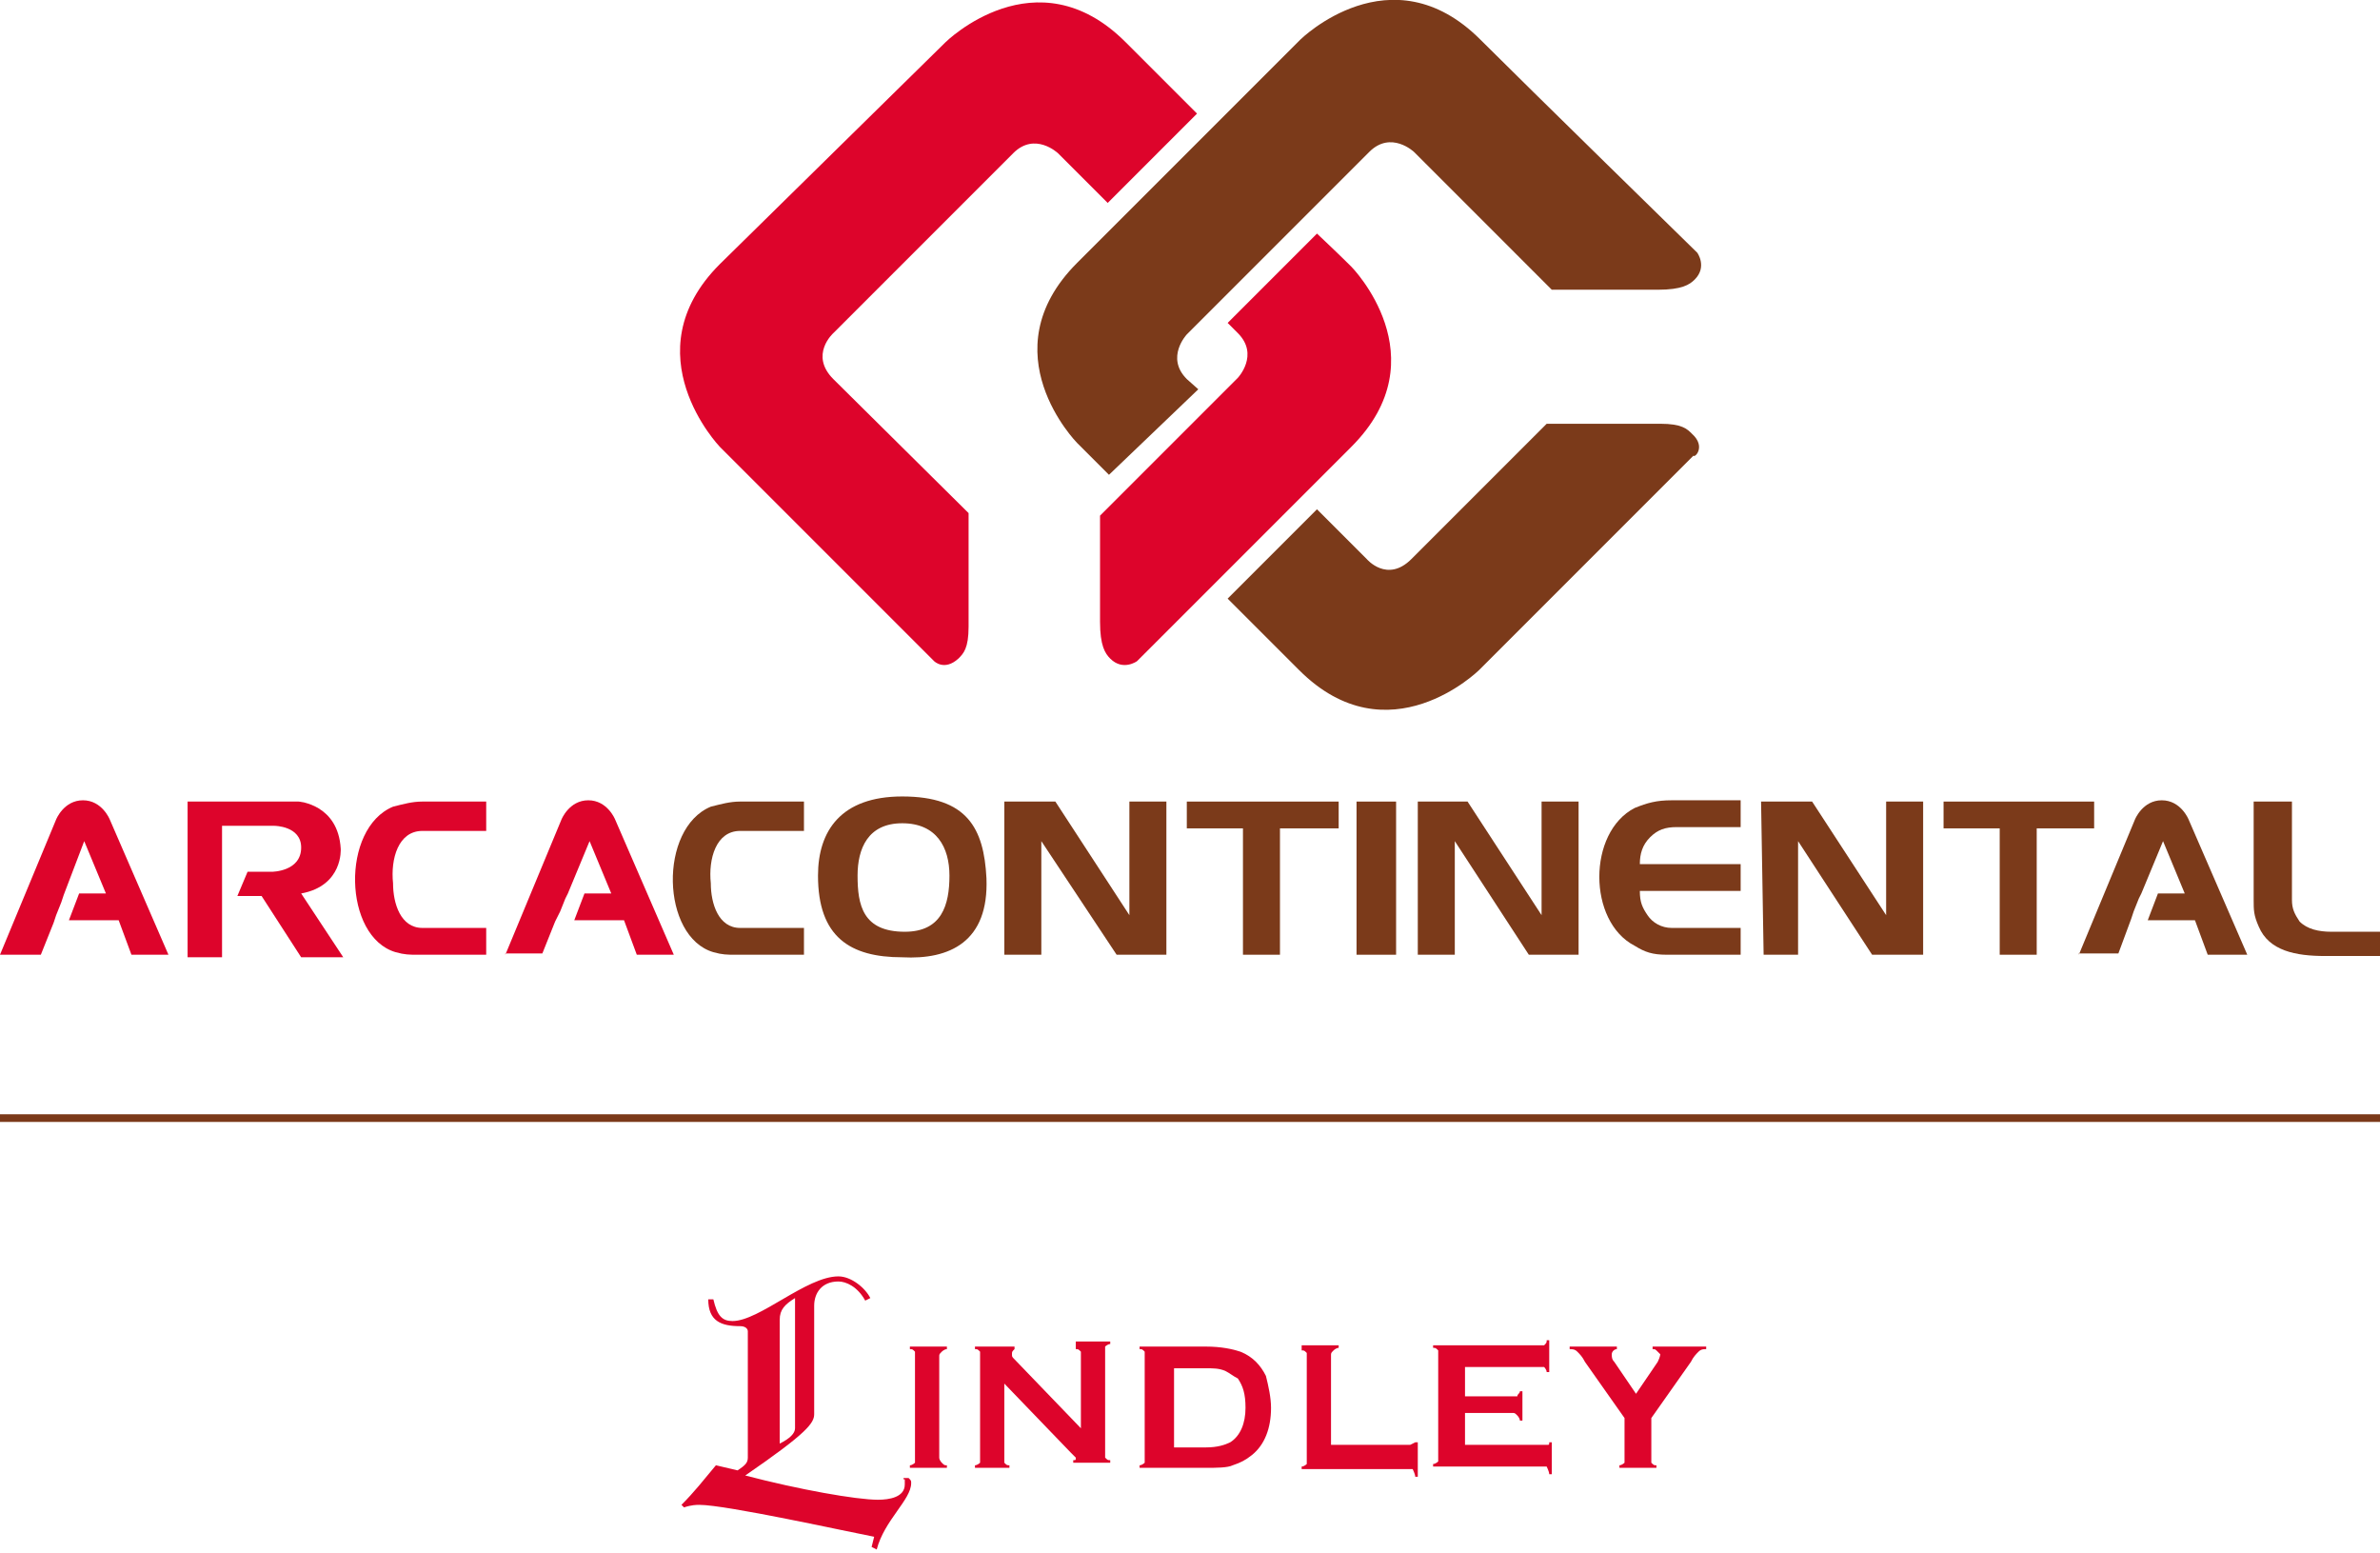 <?xml version="1.0" encoding="utf-8"?>
<!-- Generator: Adobe Illustrator 24.3.0, SVG Export Plug-In . SVG Version: 6.00 Build 0)  -->
<svg version="1.1" id="Layer_1" xmlns="http://www.w3.org/2000/svg" xmlns:xlink="http://www.w3.org/1999/xlink" x="0px" y="0px"
	 viewBox="0 0 186.5 121.7" style="enable-background:new 0 0 186.5 121.7;" xml:space="preserve">
<style type="text/css">
	.st0{fill:#7B3A1A;}
	.st1{fill:#DD042B;}
</style>
<g>
	<path class="st0" d="M179.7,62.8h-3.1v7.7c0,0.8,0,1.2,0.4,2.1c0.8,1.9,2.9,2.3,5.2,2.3h4.4V73h-3.9c-1,0-1.9-0.2-2.5-0.8
		c-0.4-0.6-0.6-1-0.6-1.7v-7.7H179.7z"/>
	<path class="st0" d="M162.9,74.8l4.4-10.6c0,0,0.6-1.5,2.1-1.5c1.5,0,2.1,1.5,2.1,1.5l4.6,10.6h-3.1l-1-2.7h-3.7l0.8-2.1h2.1
		l-1.7-4.1l-1.7,4.1l-0.2,0.4l-0.4,1l-0.2,0.6l-1,2.7H162.9z"/>
	<path class="st1" d="M70.9,115.9c0,0.2,0,0.2,0,0.4c0,1-1.2,1.2-2.1,1.2c-1.7,0-6.2-0.8-10.4-1.9c4.8-3.3,5.4-4.1,5.4-4.8v-8.5
		c0-1,0.6-1.9,1.9-1.9c0.6,0,1.5,0.4,2.1,1.5l0.4-0.2c-0.4-0.8-1.5-1.7-2.5-1.7c-2.5,0-6.2,3.5-8.3,3.5c-0.8,0-1.2-0.4-1.5-1.7h-0.4
		c0,1.7,1,2.1,2.5,2.1c0.4,0,0.6,0.2,0.6,0.4v9.9c0,0.4-0.2,0.6-0.8,1l-1.7-0.4c-1,1.2-1.7,2.1-2.7,3.1l0.2,0.2
		c0.6-0.2,1-0.2,1.2-0.2c2.1,0,11.6,2.1,13.7,2.5l-0.2,0.8l0.4,0.2c0.6-2.3,2.7-3.9,2.7-5.2c0-0.2,0-0.2-0.2-0.4h-0.4V115.9z
		 M61.1,103.4c0-0.8,0.4-1.2,1.2-1.7v10.2c0,0.4-0.4,0.8-1.2,1.2V103.4z"/>
	<path class="st1" d="M71.3,105.7c0.2,0,0.2,0,0.4,0.2c0,0,0,0.2,0,0.4v7.9c0,0.2,0,0.2,0,0.4c0,0-0.2,0.2-0.4,0.2v0.2h2.9v-0.2
		c-0.2,0-0.2,0-0.4-0.2c0,0-0.2-0.2-0.2-0.4v-7.9c0-0.2,0-0.2,0.2-0.4c0,0,0.2-0.2,0.4-0.2v-0.2h-2.9V105.7z"/>
	<path class="st1" d="M84.3,105.7c0.2,0,0.2,0,0.4,0.2c0,0,0,0.2,0,0.4v5.6l-5.2-5.4c-0.2-0.2-0.2-0.2-0.2-0.4s0-0.2,0.2-0.4v-0.2
		h-3.1v0.2c0.2,0,0.2,0,0.4,0.2c0,0,0,0.2,0,0.4v7.9c0,0.2,0,0.2,0,0.4c0,0-0.2,0.2-0.4,0.2v0.2h2.7v-0.2c-0.2,0-0.2,0-0.4-0.2
		c0,0,0-0.2,0-0.4v-5.8l5.2,5.4c0.2,0.2,0.4,0.4,0.4,0.4c0,0.2,0,0.2-0.2,0.2v0.2H87v-0.2c-0.2,0-0.2,0-0.4-0.2c0,0,0-0.2,0-0.4
		v-7.9c0-0.2,0-0.2,0-0.4c0,0,0.2-0.2,0.4-0.2v-0.2h-2.7V105.7z"/>
	<path class="st1" d="M97.2,105.9c-0.6-0.2-1.5-0.4-2.7-0.4h-5.2v0.2c0.2,0,0.2,0,0.4,0.2c0,0,0,0.2,0,0.4v7.9c0,0.2,0,0.2,0,0.4
		c0,0-0.2,0.2-0.4,0.2v0.2h5.2c0.8,0,1.7,0,2.1-0.2c0.6-0.2,1-0.4,1.5-0.8c1-0.8,1.5-2.1,1.5-3.7c0-0.8-0.2-1.7-0.4-2.5
		C98.8,107,98.2,106.3,97.2,105.9 M96.4,113c-0.4,0.2-1,0.4-1.9,0.4H92v-6.2h2.5c0.6,0,1,0,1.5,0.2c0.4,0.2,0.6,0.4,1,0.6
		c0.4,0.6,0.6,1.2,0.6,2.3C97.6,111.5,97.2,112.5,96.4,113"/>
	<path class="st1" d="M110.5,113.2c0,0-0.2,0-0.4,0h-5.8v-7c0-0.2,0-0.2,0.2-0.4c0,0,0.2-0.2,0.4-0.2v-0.2H102v0.4
		c0.2,0,0.2,0,0.4,0.2c0,0,0,0.2,0,0.4v7.9c0,0.2,0,0.2,0,0.4c0,0-0.2,0.2-0.4,0.2v0.2h8.3c0.2,0,0.2,0,0.4,0c0,0,0.2,0.4,0.2,0.6
		h0.2V113h-0.2C110.5,113.2,110.5,113.2,110.5,113.2"/>
	<path class="st1" d="M121.2,113.2c0,0-0.2,0-0.4,0h-6v-2.5h3.7c0.2,0,0.2,0,0.4,0.2c0,0,0.2,0.2,0.2,0.4h0.2V109h-0.2
		c0,0.2-0.2,0.2-0.2,0.4c0,0-0.2,0-0.4,0h-3.7v-2.3h5.8c0.2,0,0.2,0,0.4,0c0,0,0.2,0.2,0.2,0.4h0.2v-2.5h-0.2c0,0.2,0,0.2-0.2,0.4
		c0,0-0.2,0-0.4,0h-8.3v0.2c0.2,0,0.2,0,0.4,0.2c0,0,0,0.2,0,0.4v7.9c0,0.2,0,0.2,0,0.4c0,0-0.2,0.2-0.4,0.2v0.2h8.5
		c0.2,0,0.2,0,0.4,0c0,0,0.2,0.4,0.2,0.6h0.2V113h-0.2C121.4,113.2,121.4,113.2,121.2,113.2"/>
	<path class="st1" d="M129.5,105.5v0.2c0.2,0,0.2,0,0.4,0.2l0.2,0.2c0,0,0,0.2-0.2,0.6l-1.7,2.5l-1.7-2.5c-0.2-0.2-0.2-0.4-0.2-0.6
		c0-0.2,0.2-0.4,0.4-0.4v-0.2h-3.7v0.2c0.2,0,0.4,0,0.6,0.2c0.2,0.2,0.4,0.4,0.6,0.8l3.1,4.4v3.1c0,0.2,0,0.2,0,0.4
		c0,0-0.2,0.2-0.4,0.2v0.2h2.9v-0.2c-0.2,0-0.2,0-0.4-0.2c0,0,0-0.2,0-0.4v-3.1l3.1-4.4c0.2-0.4,0.4-0.6,0.6-0.8
		c0.2-0.2,0.4-0.2,0.6-0.2v-0.2H129.5z"/>
	<path class="st1" d="M65.3,26.1L79.4,12c1.7-1.7,3.5,0,3.5,0l3.9,3.9l7-7c-2.5-2.5-4.6-4.6-5.6-5.6c-7-7-14.1,0-14.1,0L56.4,20.7
		c-7,7,0,14.3,0,14.3l16.8,16.8c0,0,0.8,0.8,1.9-0.2c0.4-0.4,0.8-0.8,0.8-2.5c0-1.2,0-8.9,0-8.9L65.3,29.7
		C63.4,27.8,65.3,26.1,65.3,26.1"/>
	<path class="st1" d="M103.2,18.3l-7,7l0.8,0.8c1.7,1.7,0,3.5,0,3.5L86.2,40.4c0,0,0,7.3,0,8.3c0,1.9,0.4,2.5,0.8,2.9
		c1,1,2.1,0.2,2.1,0.2s13.3-13.3,16.8-16.8c7-7,0-14.1,0-14.1S104.9,19.9,103.2,18.3"/>
	<path class="st0" d="M132.6,34c-0.4-0.4-0.8-0.8-2.5-0.8h-8.9l-10.6,10.6c-1.9,1.9-3.5,0-3.5,0l-3.9-3.9l-7,7l5.6,5.6
		c7,7,14.1,0,14.1,0l16.8-16.8C132.8,35.9,133.7,35,132.6,34"/>
	<path class="st0" d="M93.9,30.5L93,29.7c-1.7-1.7,0-3.5,0-3.5l2.1-2.1l7-7l5.2-5.2c1.7-1.7,3.5,0,3.5,0l10.8,10.8c0,0,7.3,0,8.3,0
		c1.9,0,2.5-0.4,2.9-0.8c1-1,0.2-2.1,0.2-2.1S119.6,6.7,116,3.1c-7-7-14.1,0-14.1,0s-3.1,3.1-6.8,6.8c-2.3,2.3-5,5-7,7l-3.7,3.7
		c-7,7,0,14.1,0,14.1l2.5,2.5L93.9,30.5z"/>
	<path class="st1" d="M32.7,74.8h5.4v-2.1h-5c-1.7,0-2.3-1.9-2.3-3.5c-0.2-1.9,0.4-4.1,2.3-4.1h5v-2.3h-5c-0.8,0-1.5,0.2-2.3,0.4
		c-4.1,1.7-3.9,10.2,0.2,11.4C31.7,74.8,32.1,74.8,32.7,74.8"/>
	<path class="st1" d="M0,74.8l4.4-10.6c0,0,0.6-1.5,2.1-1.5s2.1,1.5,2.1,1.5l4.6,10.6h-2.9l-1-2.7H5.4l0.8-2.1h2.1l-1.7-4.1L5,70.1
		l-0.2,0.6l-0.4,1l-0.2,0.6l-1,2.5H0z"/>
	<path class="st1" d="M14.7,62.8h8.7c0,0,3.1,0.2,3.3,3.7c0,0,0.2,2.9-3.1,3.5l3.3,5h-3.3l-3.1-4.8h-1.9l0.8-1.9h1.9
		c0,0,2.3,0,2.3-1.9c0-1.7-2.1-1.7-2.1-1.7h-4.1V75h-2.7V62.8"/>
	<path class="st1" d="M39.6,74.8l4.4-10.6c0,0,0.6-1.5,2.1-1.5s2.1,1.5,2.1,1.5l4.6,10.6h-2.9l-1-2.7H45l0.8-2.1h2.1l-1.7-4.1
		l-1.7,4.1l-0.2,0.4l-0.4,1l-0.4,0.8l-1,2.5H39.6z"/>
	<polygon class="st0" points="152.3,64.9 156.7,64.9 156.7,74.8 159.6,74.8 159.6,64.9 164.1,64.9 164.1,62.8 152.3,62.8 	"/>
	<polygon class="st0" points="138.2,74.8 140.9,74.8 140.9,65.9 146.7,74.8 150.7,74.8 150.7,62.8 147.8,62.8 147.8,71.7 142,62.8 
		138,62.8 	"/>
	<path class="st0" d="M130.6,74.8h5.8v-2.1H131c-0.8,0-1.5-0.4-1.9-1c-0.4-0.6-0.6-1-0.6-1.9h7.9v-2.1h-7.9c0-0.8,0.2-1.5,0.8-2.1
		c0.6-0.6,1.2-0.8,2.1-0.8h5v-2.1H131c-1.2,0-1.9,0.2-2.9,0.6c-3.7,1.9-3.7,8.9,0,10.8C128.9,74.6,129.5,74.8,130.6,74.8"/>
	<polygon class="st0" points="111.1,74.8 114,74.8 114,65.9 119.8,74.8 123.7,74.8 123.7,62.8 120.8,62.8 120.8,71.7 115,62.8 
		111.1,62.8 	"/>
	<polygon class="st0" points="93,64.9 97.4,64.9 97.4,74.8 100.3,74.8 100.3,64.9 104.9,64.9 104.9,62.8 93,62.8 	"/>
	<rect x="106.3" y="62.8" class="st0" width="3.1" height="12"/>
	<polygon class="st0" points="78.7,74.8 81.6,74.8 81.6,65.9 87.5,74.8 91.4,74.8 91.4,62.8 88.5,62.8 88.5,71.7 82.7,62.8 
		78.7,62.8 	"/>
	<path class="st0" d="M77.3,68.8c-0.2-3.9-1.5-6.4-6.6-6.4c-4.8,0-6.6,2.7-6.6,6.2c0,4.8,2.5,6.4,6.6,6.4
		C74.4,75.2,77.5,73.8,77.3,68.8 M70.9,73c-3.3,0-3.7-2.1-3.7-4.4c0-2.1,0.8-4.1,3.5-4.1s3.7,1.9,3.7,4.1C74.4,70.9,73.8,73,70.9,73
		"/>
	<path class="st0" d="M57.6,74.8H63v-2.1h-5c-1.7,0-2.3-1.9-2.3-3.5c-0.2-1.9,0.4-4.1,2.3-4.1h5v-2.3h-5c-0.8,0-1.5,0.2-2.3,0.4
		c-4.1,1.7-3.9,10.2,0.2,11.4C56.6,74.8,57,74.8,57.6,74.8"/>
	<rect y="87.3" class="st0" width="186.5" height="0.6"/>
</g>
</svg>

